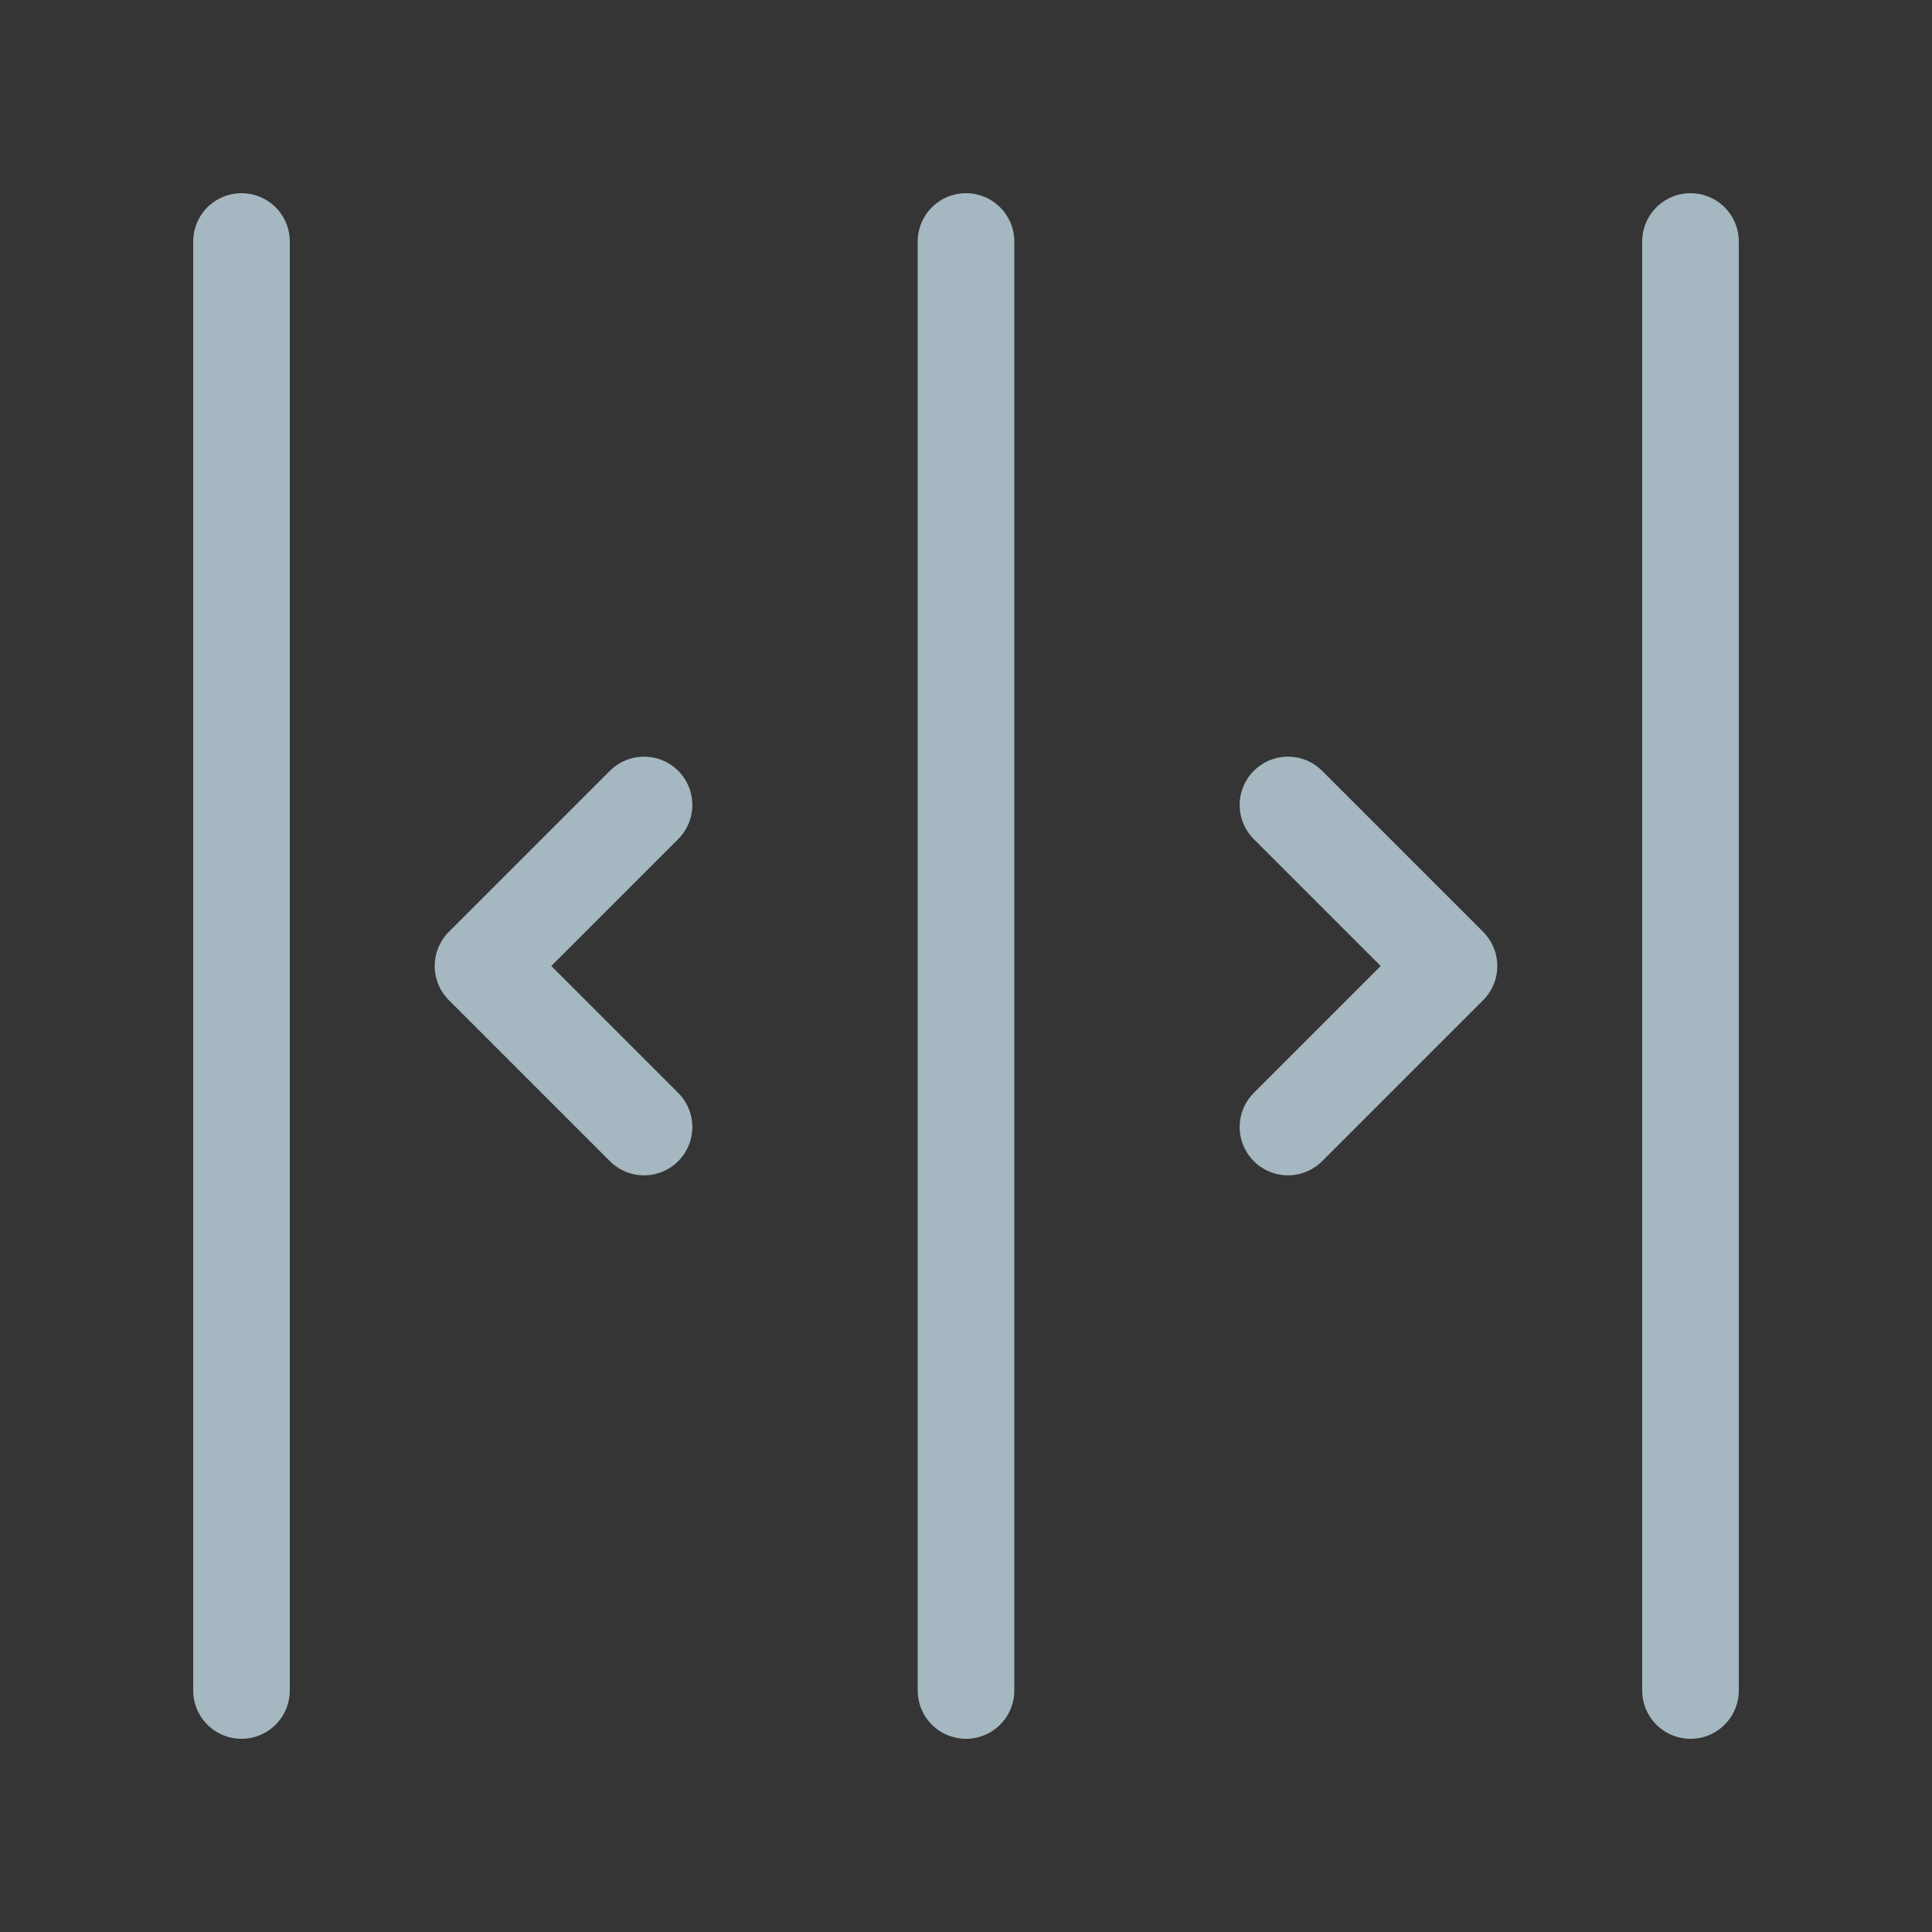 <?xml version="1.0" encoding="UTF-8"?>
<svg width="20px" height="20px" viewBox="0 0 20 20" version="1.1" xmlns="http://www.w3.org/2000/svg" xmlns:xlink="http://www.w3.org/1999/xlink">
    <rect x="0" y="0" width="20" height="20" fill="#333333" stroke="none"/>
    <title>expand-left-and-right</title>
    <g id="Page-1" stroke="none" stroke-width="1" fill="none" fill-rule="evenodd">
        <g id="expand-left-and-right">
            <rect id="Rectangle" fill-opacity="0.01" fill="#FFFFFF" fill-rule="nonzero" x="0" y="0" width="20" height="20"></rect>
            <path d="M17.5,2.5 L17.5,17.5 M6.667,8.333 L5,10 L6.667,11.667 M13.333,8.333 L15,10 L13.333,11.667 M10,2.5 L10,17.5 M2.5,2.5 L2.5,17.5" id="Shape" stroke="#A5B7C0" stroke-linecap="round" stroke-linejoin="round"></path>
        </g>
    </g>
</svg>